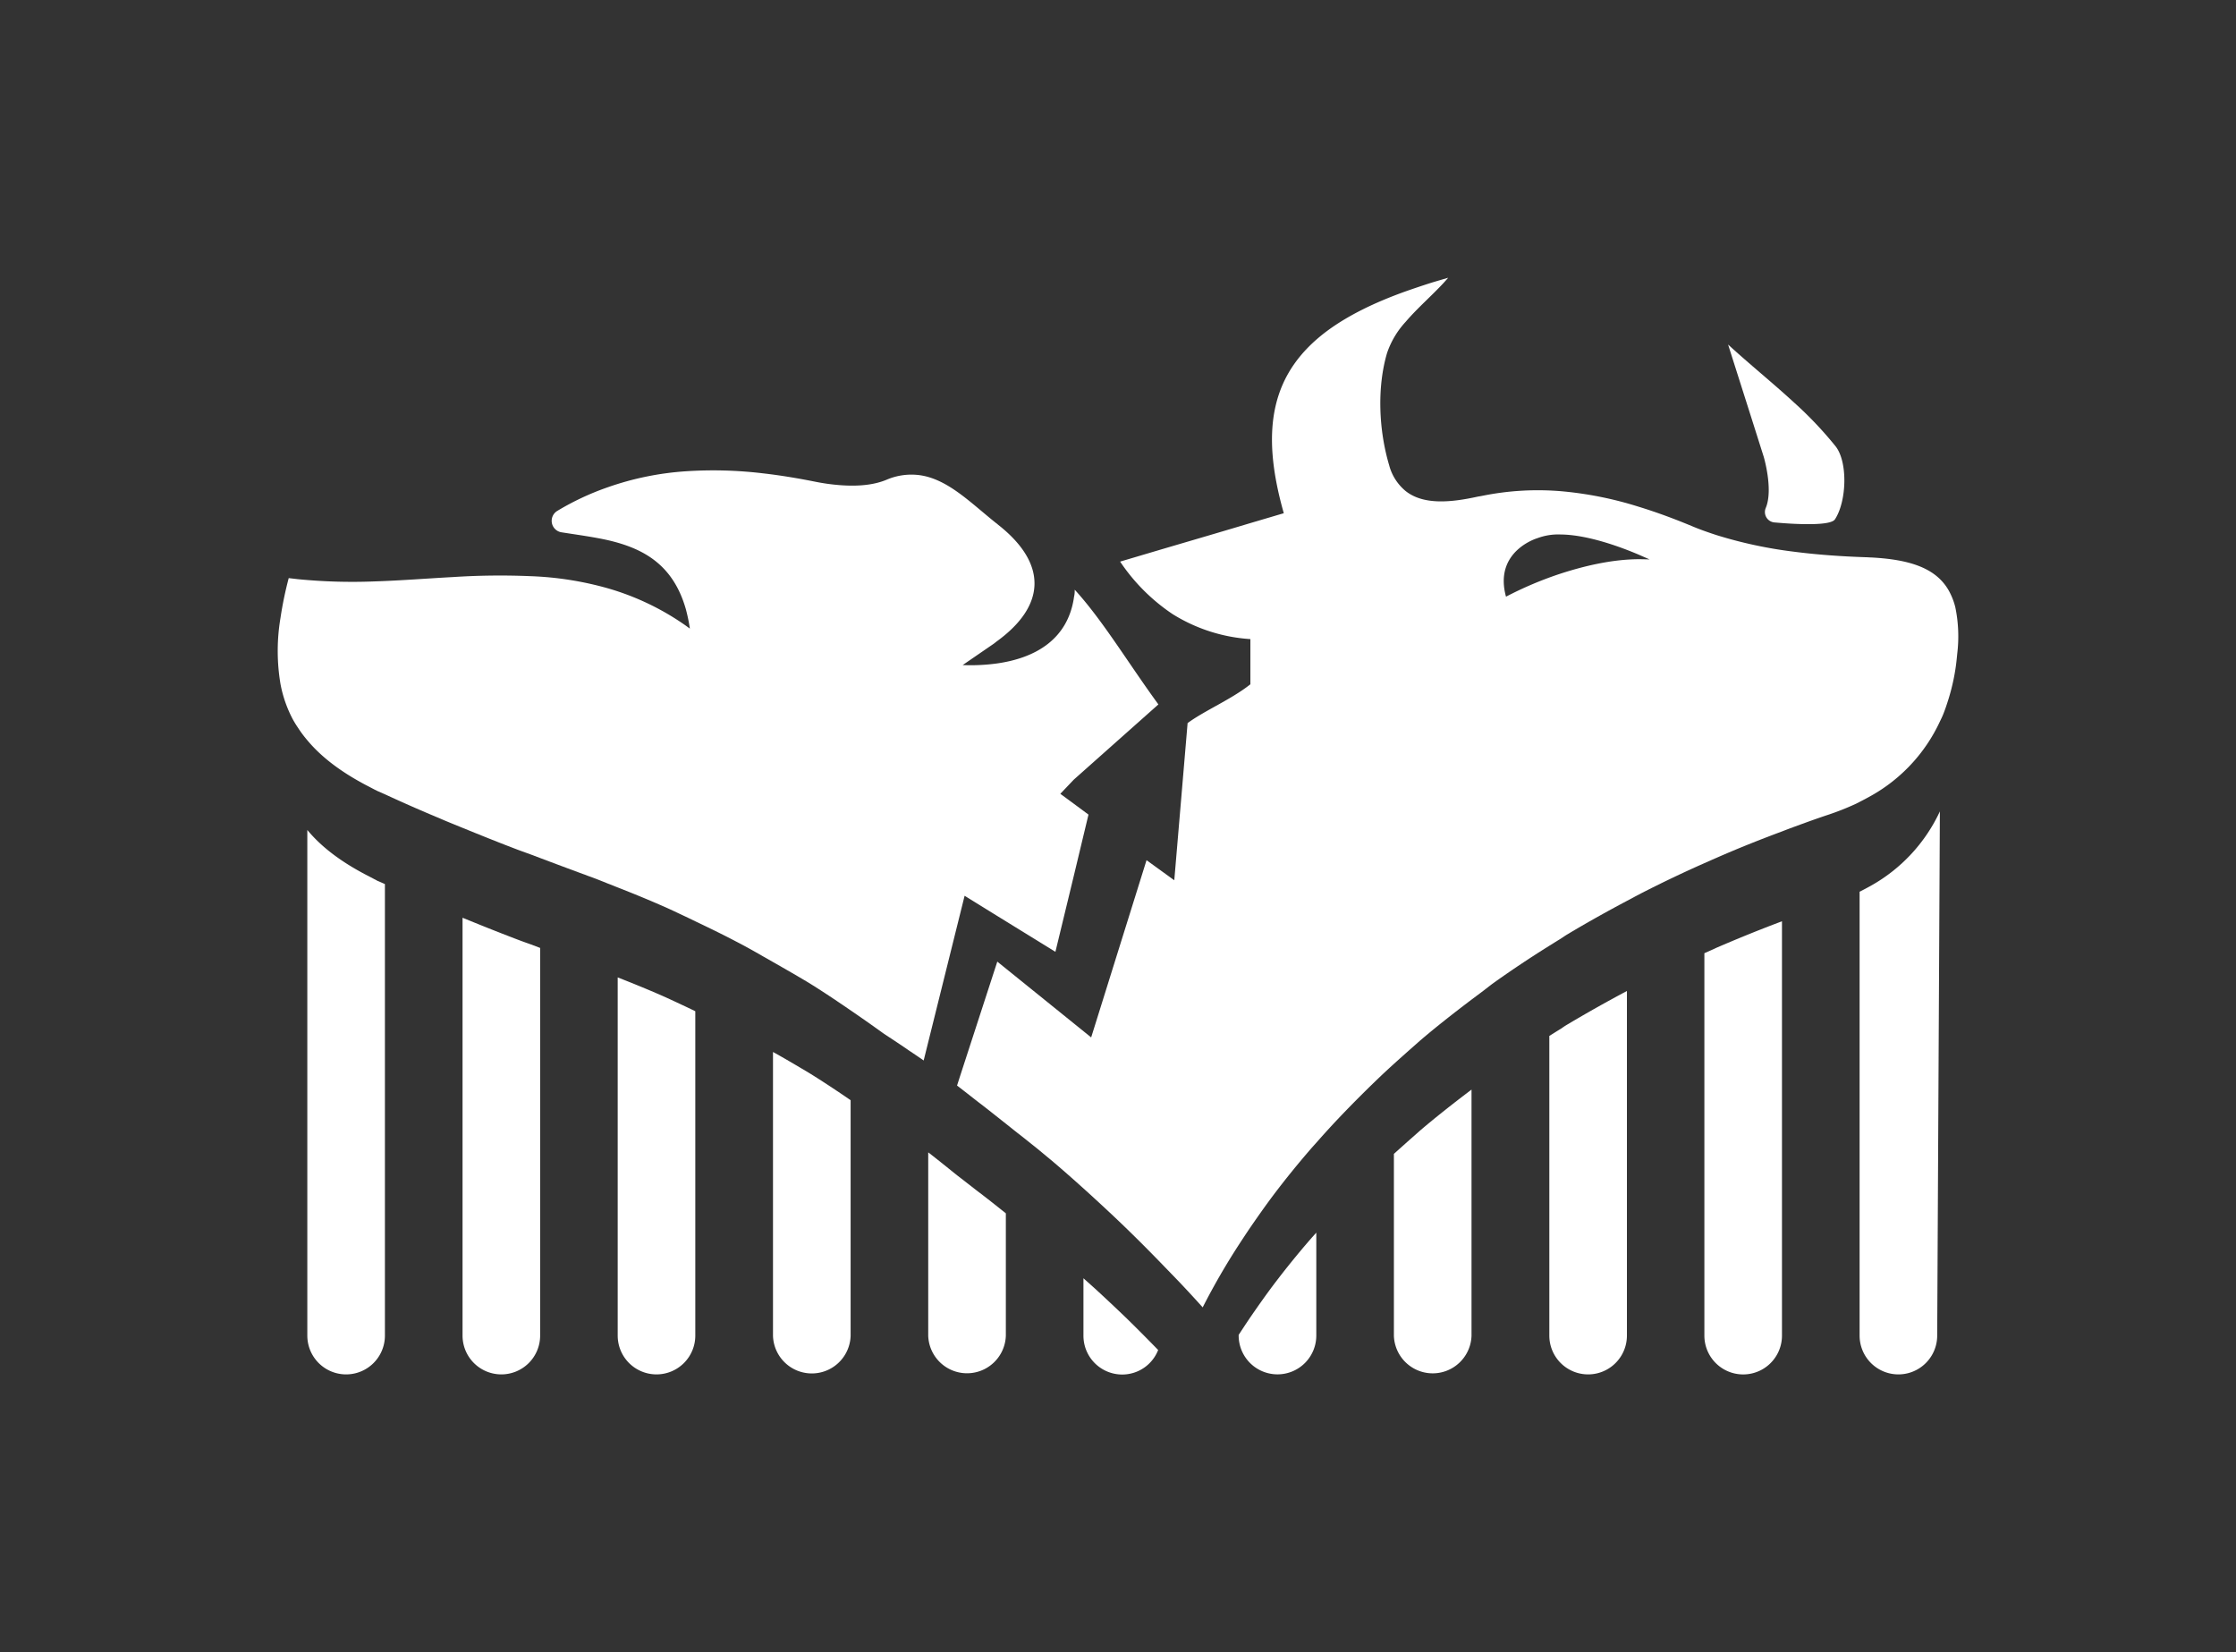 <svg xmlns="http://www.w3.org/2000/svg" viewBox="0 0 643.18 475.22"><rect x="0" y="0" width="643.18" height="475.22" fill="#333333" stroke="none"/><defs><style>.cls-1{fill:none;}.cls-2{fill:#fff;}</style></defs><g id="Layer_1" data-name="Layer 1"><polygon class="cls-1" points="41.1 473.71 35.06 473.71 24.27 515.63 51.9 515.63 41.1 473.71"/><path class="cls-2" d="M107.91,253c-.84-.43-1.64-.87-2.44-1.27-7.33-3.82-13-8.07-17.07-13V384.17a11.16,11.16,0,0,0,22.32,0V254.3c-.76-.35-1.52-.68-2.28-1A2.63,2.63,0,0,0,107.91,253Z"/><path class="cls-2" d="M147.89,269.88c-5-1.91-9.93-3.89-14.84-5.9V384.17a11.16,11.16,0,0,0,11.16,11.16h0a11.16,11.16,0,0,0,11.16-11.16V272.66l-2.78-1.05C151,271.05,149.42,270.48,147.89,269.88Z"/><path class="cls-2" d="M188.86,395.33h0A11.16,11.16,0,0,0,200,384.17v-93.3l-2.78-1.34c-2.3-1.07-4.6-2.17-6.94-3.2-4.13-1.81-8.34-3.52-12.6-5.19v103A11.16,11.16,0,0,0,188.86,395.33Z"/><path class="cls-2" d="M232.68,308.59c-3.37-2-6.83-4.07-10.33-6v81.63a11.17,11.17,0,0,0,22.33,0V316.46c-.93-.63-1.85-1.28-2.79-1.9C238.85,312.52,235.82,310.52,232.68,308.59Z"/><path class="cls-2" d="M275.32,338.08s-7.86-6.34-8.32-6.6v52.69a11.17,11.17,0,0,0,22.33,0V349c-2.9-2.31-5.56-4.43-7.94-6.22C280.9,342.42,275.79,338.41,275.32,338.08Z"/><path class="cls-2" d="M323.64,378.79c-3-2.87-5.84-5.54-8.64-8.11l-3.35-3v16.53a11.16,11.16,0,0,0,11.16,11.16h0a11.1,11.1,0,0,0,10.33-7.06C329.91,385,326.72,381.78,323.64,378.79Z"/><path class="cls-2" d="M366.06,369.91c-2.24,3-4.34,6-6.41,9-1.14,1.68-2.25,3.37-3.35,5.06v.19a11.17,11.17,0,0,0,11.17,11.16h0a11.16,11.16,0,0,0,11.16-11.16V354.56l-1.23,1.37C373.4,360.5,369.63,365.18,366.06,369.91Z"/><path class="cls-2" d="M404.3,328.9c-1.12,1-2.24,2-3.35,3v52.29a11.17,11.17,0,0,0,22.33,0V313.41c-5,3.79-10,7.69-14.84,11.82C407.07,326.47,405.67,327.67,404.3,328.9Z"/><path class="cls-2" d="M449,295.9c-1.12.68-2.23,1.38-3.34,2.08v86.19a11.16,11.16,0,0,0,22.32,0V285.05q-8.67,4.6-17.08,9.61C450.18,295.07,449.58,295.5,449,295.9Z"/><path class="cls-2" d="M493.26,272.84l-3,1.34v110a11.16,11.16,0,0,0,22.32,0V265c-6.42,2.4-12.79,5-19,7.68Z"/><path class="cls-2" d="M538.25,254.72c-1.08.61-2.2,1.2-3.34,1.78V384.17a11.16,11.16,0,1,0,22.32,0L558,233.39A47.35,47.35,0,0,1,538.25,254.72Z"/><path class="cls-2" d="M562.44,174.66a19.44,19.44,0,0,0-1.87-4.77c-3.57-6.31-10.81-8.94-22.32-9.54-.54,0-1.07-.07-1.64-.07-6.77-.23-13.78-.7-20.69-1.6a126.53,126.53,0,0,1-22.32-4.81c-2.34-.77-4.64-1.57-6.84-2.5-5.21-2.17-10.35-4.07-15.49-5.64A104.34,104.34,0,0,0,449,141.29a80.43,80.43,0,0,0-22.33,1.27c-.5.1-1,.2-1.5.27-7.87,1.73-15.68,2.47-20.82-1.57a14.35,14.35,0,0,1-4.77-7.48c-3-10.11-3.51-22.35-.6-32.23a25.08,25.08,0,0,1,5.37-9c3.3-3.87,7.44-7.44,10.88-11.15.43-.47.9-1,1.33-1.5-1.73.5-3.43,1-5.07,1.5-2.5.8-4.87,1.6-7.14,2.4C395.12,87.1,387.75,90.8,382,95c-16.29,12-19.63,28.33-12.72,52.62l-9.61,2.84c-7.24,2.17-14.62,4.34-22.36,6.61-4.87,1.43-9.88,2.93-15.11,4.47a54.9,54.9,0,0,0,15.11,15.11,48,48,0,0,0,22.36,7.18v13c-5.47,4.34-13.12,7.53-18.06,11.16l-3.83,45.2-.47-.33-7.51-5.44L315,294.79l-1.13,3.61-27-21.8-10.58,32.54-1,3.11c.47.33,5.58,4.34,6.07,4.72,2.38,1.79,5,3.91,7.94,6.22l3.31,2.64c1.5,1.13,3,2.37,4.61,3.64s3.4,2.8,5.2,4.27c2.93,2.48,6,5.18,9.2,8.06,1.1,1,2.22,2,3.35,3.05,2.8,2.57,5.67,5.24,8.64,8.11s6.27,6.16,9.5,9.48c1.32,1.36,2.65,2.73,4,4.13,2.93,3,5.84,6.14,8.84,9.48a198.9,198.9,0,0,1,10.33-17.9c1.1-1.69,2.21-3.38,3.35-5.06,2.07-3,4.17-6,6.41-9q5.35-7.11,11.34-14l1.23-1.37c1.11-1.25,2.22-2.51,3.35-3.74,1.73-1.9,3.5-3.77,5.27-5.6,3.1-3.2,6.3-6.38,9.47-9.41,1.39-1.33,2.81-2.64,4.23-3.93q1.67-1.51,3.35-3c1.37-1.23,2.77-2.44,4.14-3.67,4.84-4.13,9.79-8,14.84-11.82l3.34-2.5c1-.76,2-1.56,3-2.3q7.81-5.56,15.95-10.64c1.11-.69,2.22-1.39,3.34-2.07.63-.4,1.23-.84,1.9-1.24,5.6-3.36,11.3-6.54,17.08-9.61,1.11-.59,2.22-1.19,3.34-1.77.24-.13.54-.26.8-.43,6-3.07,12-5.94,18.19-8.68l3-1.33.34-.14c6.19-2.73,12.56-5.27,19-7.67.64-.24,1.27-.5,1.91-.73.47-.2,1-.34,1.43-.54,3.37-1.23,6.74-2.47,10.18-3.6a78.76,78.76,0,0,0,7.58-3l1.23-.62c1.14-.58,2.26-1.17,3.34-1.78A47.33,47.33,0,0,0,558,207.55c.29-.61.6-1.22.86-1.85.64-1.54,1.17-3.17,1.67-4.78a59.32,59.32,0,0,0,1.87-8c.27-1.6.44-3.27.6-4.94A41.41,41.41,0,0,0,562.44,174.66Zm-91.17-13.81c-7.77.06-15.75,2-22.32,4.13a104.09,104.09,0,0,0-15.75,6.65c-3.61-13.12,9-16.82,9-16.82a17.18,17.18,0,0,1,6.71-1.07c7.87.07,17.42,3.67,22.32,5.74l3.27,1.43C473.44,160.88,472.38,160.85,471.27,160.85Z"/><path class="cls-2" d="M305,228.33l3.87-4.07,24.34-21.64c-8.85-12.14-16-24.15-24.07-33,0,.53,0,1-.1,1.56-.07.37-.13.67-.17,1-1.83,11.42-10.57,17.09-22.35,18.69a55.59,55.59,0,0,1-9.61.43l8.84-6.07a8.61,8.61,0,0,0,.77-.6c14.41-10.35,14.88-22.49.53-33.74a3.69,3.69,0,0,0-.53-.43c-7.38-5.87-14.05-12.85-22.3-13.82A18.07,18.07,0,0,0,255,138c-3.84,1.6-8.47,1.9-13.08,1.57a58.47,58.47,0,0,1-7.37-1c-5-1-10-1.84-15-2.41a119.92,119.92,0,0,0-22.29-.6,84.49,84.49,0,0,0-22.36,4.57A77.08,77.08,0,0,0,160.23,147a3.34,3.34,0,0,0,1.27,6.11c4.44.7,9,1.3,13.38,2.27,9.88,2.3,18.62,6.77,22.36,19.69a49,49,0,0,1,1.2,5.74c-.4-.3-.8-.57-1.2-.87a75.09,75.09,0,0,0-22.36-10.71,93.63,93.63,0,0,0-22.29-3.5,208.72,208.72,0,0,0-22.36.26c-7.44.4-14.88,1-22.32,1.24a160.42,160.42,0,0,1-22.29-.64l-2.57-.3a105.06,105.06,0,0,0-2.37,11.45,57.17,57.17,0,0,0,0,19,35.63,35.63,0,0,0,3.57,10.21c.43.77.87,1.5,1.37,2.23a33.94,33.94,0,0,0,2.78,3.75c4.09,4.9,9.74,9.15,17.07,13,.8.4,1.6.84,2.44,1.27a2.63,2.63,0,0,1,.53.27l2.28,1q7.91,3.66,15.94,7c1.2.54,2.37,1,3.57,1.5l2.82,1.15c4.91,2,9.85,4,14.84,5.9,1.53.6,3.13,1.16,4.7,1.73l2.78,1.05c4.19,1.58,8.39,3.16,12.57,4.69.4.13.74.27,1.14.43,2,.7,3.9,1.47,5.8,2.24,1,.36,1.88.75,2.82,1.11,4.26,1.67,8.47,3.39,12.6,5.2,2.34,1,4.64,2.13,6.94,3.2L200,265c3.87,1.85,7.73,3.71,11.47,5.68,2.74,1.4,5.41,2.9,8,4.4l2.82,1.6c3.5,2,7,4,10.33,6,3.14,1.94,6.17,3.94,9.21,6,.94.62,1.86,1.27,2.79,1.9,3.11,2.12,6.19,4.29,9.22,6.47.34.27,5.44,3.57,7.45,5,0,0,4.2,2.8,4.4,3l11.78-47.39,9,5.57,17.12,10.55L308.86,252l4.24-17.69-4.24-3.14Z"/><path class="cls-2" d="M507.89,146.17a3,3,0,0,0,2.61,4.11c1.7.15,3.55.29,5.41.38,5.53.26,11,.14,11.92-1.29,3.36-5.13,3.76-16.44.17-21a108.84,108.84,0,0,0-12.09-12.72c-6-5.52-12.55-10.79-18.83-16.55,3.53,11.12,6.75,21.21,10.16,32C507.24,131,510.2,140.81,507.89,146.17Z"/></g></svg>